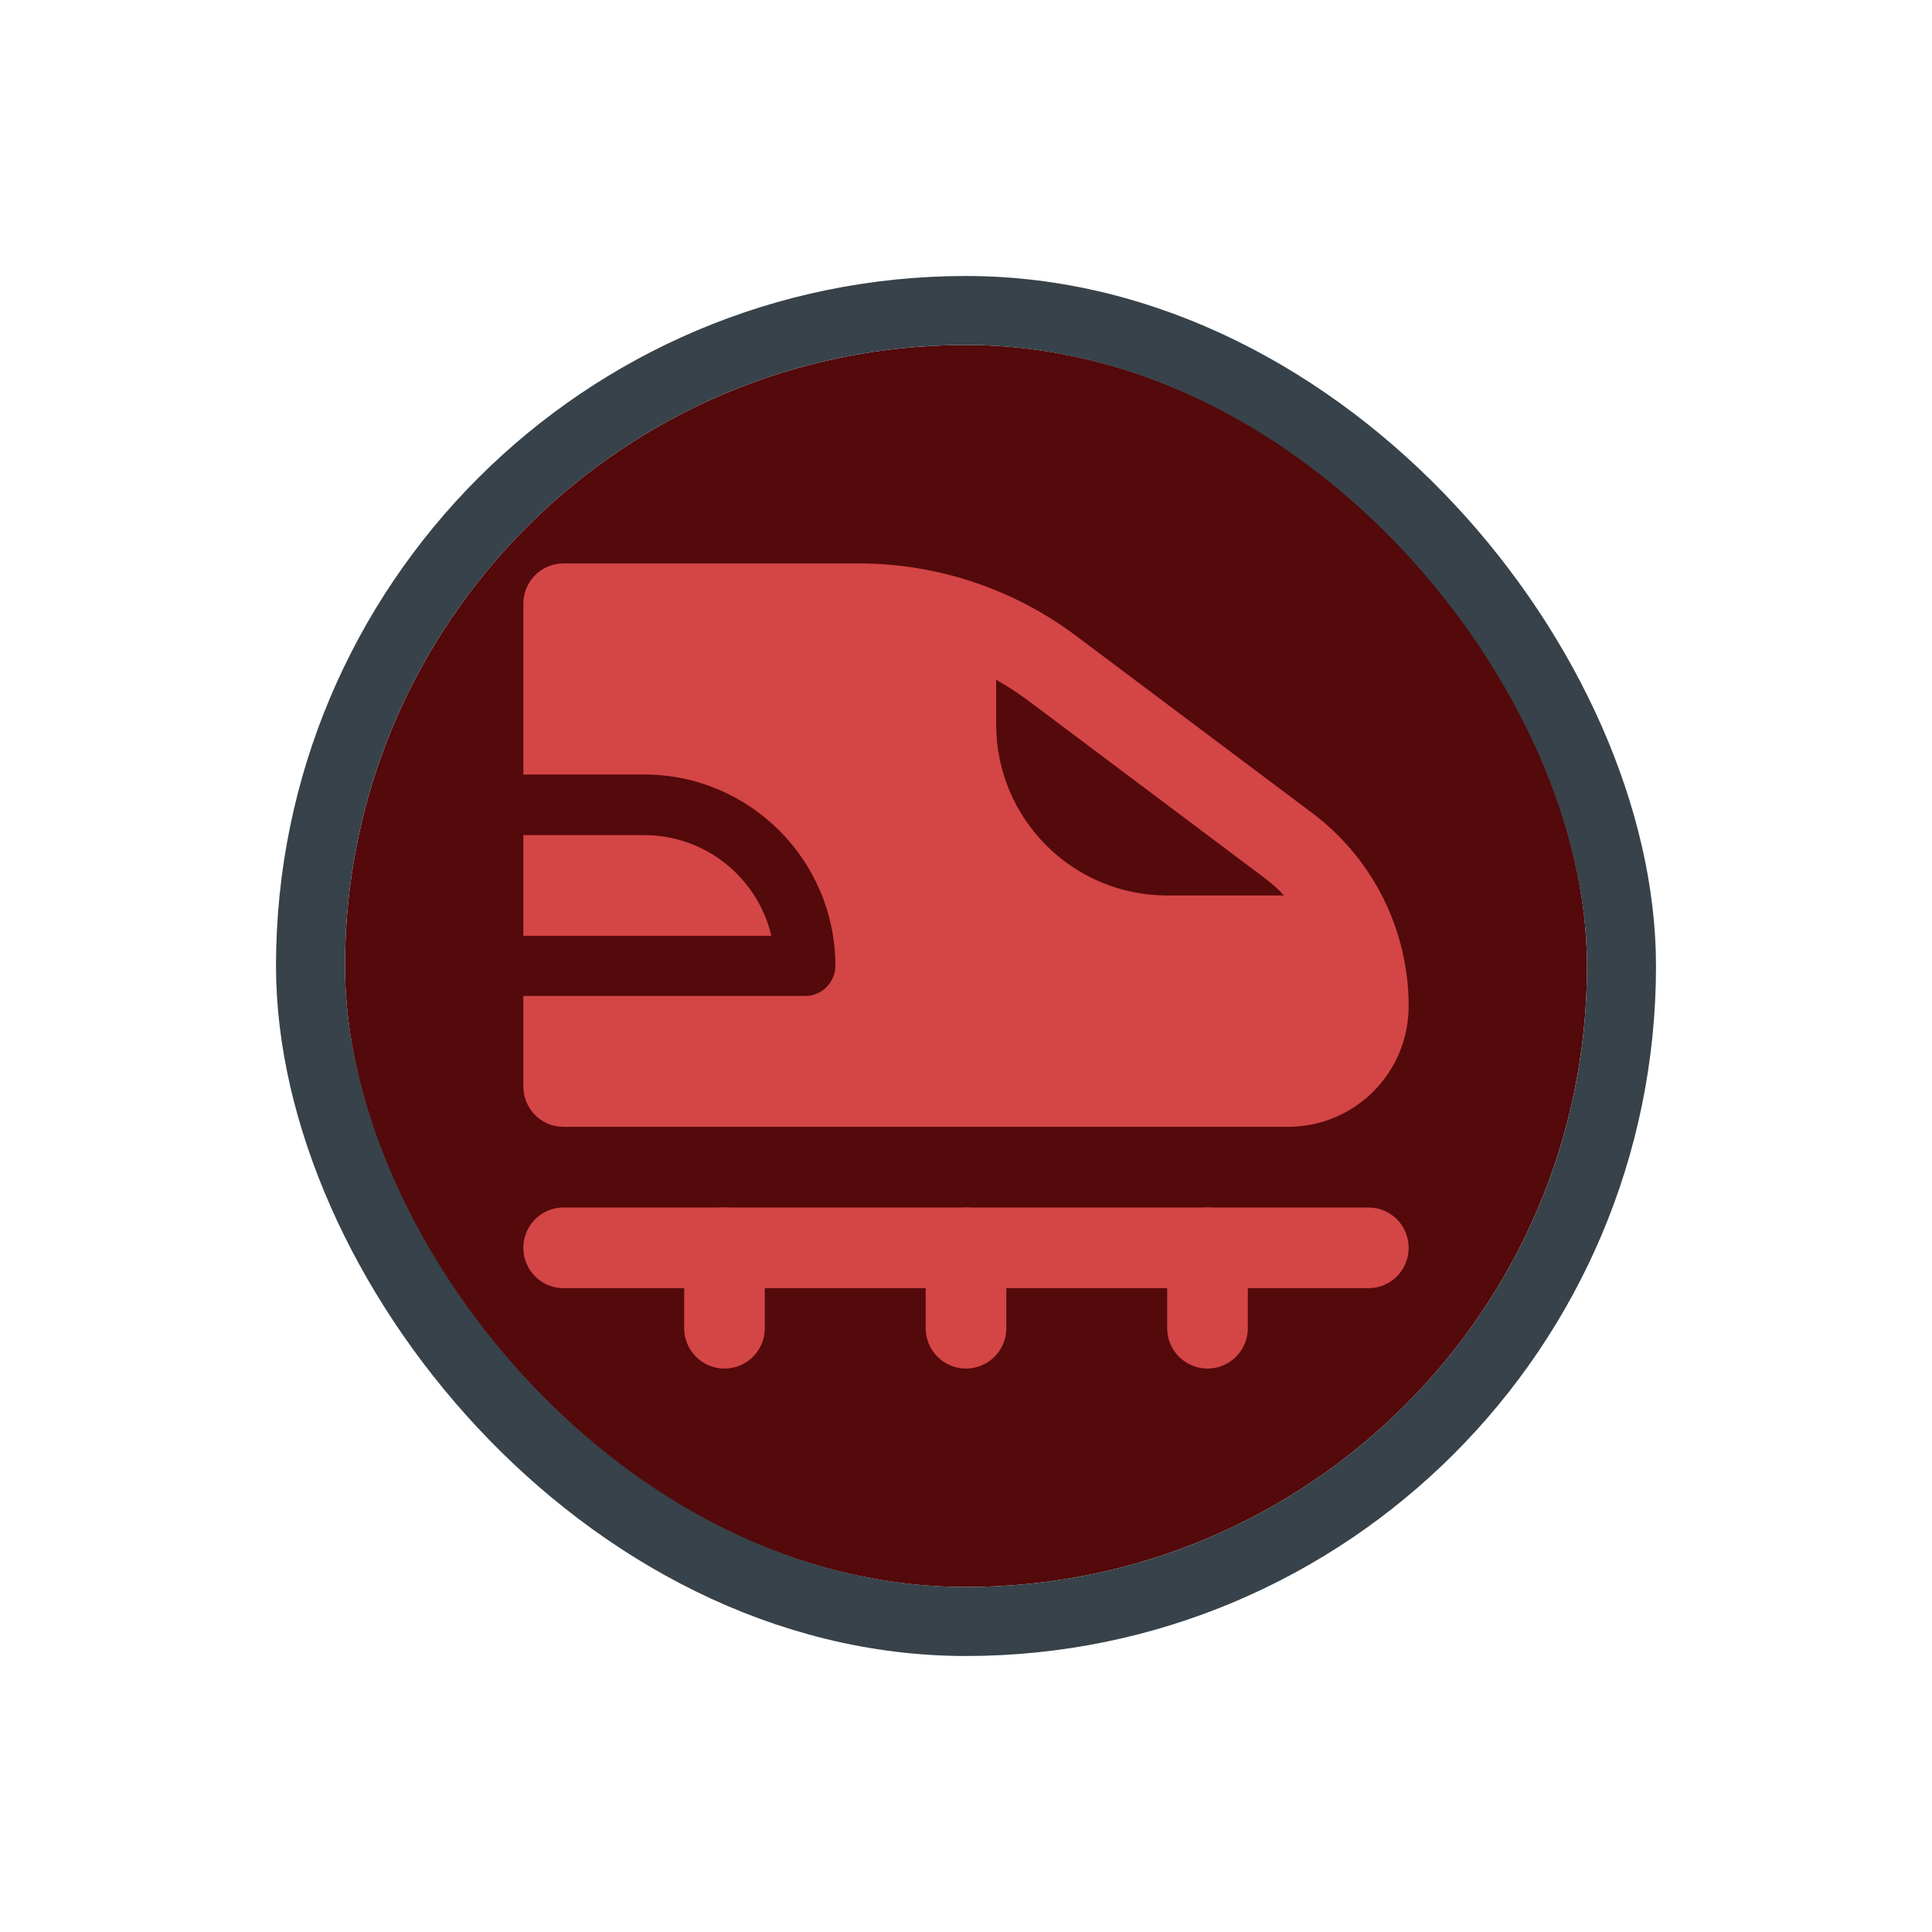 <svg width="56" height="56" viewBox="0 0 56 56" fill="none" xmlns="http://www.w3.org/2000/svg">
<g filter="url(#filter0_d_805_7378)">
<g clip-path="url(#clip0_805_7378)">
<rect x="10" y="8" width="36" height="36" rx="18" fill="#54090A"/>
<path fill-rule="evenodd" clip-rule="evenodd" d="M15.169 15.5C15.169 14.856 15.687 14.331 16.331 14.331H24.892C27.16 14.331 29.372 15.066 31.192 16.431L38.031 21.562C39.795 22.885 40.831 24.957 40.831 27.162C40.831 29.094 39.27 30.662 37.331 30.662H16.331C15.687 30.662 15.169 30.137 15.169 29.493V26.868H23.338C23.821 26.868 24.213 26.476 24.213 25.993C24.213 22.934 21.728 20.449 18.669 20.449H15.169V15.493V15.5ZM15.169 22.206V25.125H22.358C21.966 23.452 20.461 22.206 18.669 22.206H15.169ZM36.631 23.431C36.848 23.592 37.044 23.767 37.219 23.956H33.831C31.094 23.956 28.875 21.737 28.875 19V17.705C29.19 17.88 29.498 18.083 29.792 18.3L36.631 23.431Z" fill="#D44546"/>
<path fill-rule="evenodd" clip-rule="evenodd" d="M15.169 34.169C15.169 33.525 15.687 33 16.331 33H39.669C40.313 33 40.831 33.525 40.831 34.169C40.831 34.813 40.313 35.338 39.669 35.338H16.331C15.687 35.338 15.169 34.813 15.169 34.169Z" fill="#D44546"/>
<path fill-rule="evenodd" clip-rule="evenodd" d="M21 33C21.644 33 22.169 33.525 22.169 34.169V36.5C22.169 37.144 21.644 37.669 21 37.669C20.356 37.669 19.831 37.144 19.831 36.5V34.169C19.831 33.525 20.356 33 21 33ZM28 33C28.644 33 29.169 33.525 29.169 34.169V36.5C29.169 37.144 28.644 37.669 28 37.669C27.356 37.669 26.831 37.144 26.831 36.5V34.169C26.831 33.525 27.356 33 28 33ZM35 33C35.644 33 36.169 33.525 36.169 34.169V36.5C36.169 37.144 35.644 37.669 35 37.669C34.356 37.669 33.831 37.144 33.831 36.5V34.169C33.831 33.525 34.356 33 35 33Z" fill="#D44546"/>
</g>
<rect x="9" y="7" width="38" height="38" rx="19" stroke="#37424A" stroke-width="2"/>
</g>
<defs>
<filter id="filter0_d_805_7378" x="0" y="0" width="56" height="56" filterUnits="userSpaceOnUse" color-interpolation-filters="sRGB">
<feFlood flood-opacity="0" result="BackgroundImageFix"/>
<feColorMatrix in="SourceAlpha" type="matrix" values="0 0 0 0 0 0 0 0 0 0 0 0 0 0 0 0 0 0 127 0" result="hardAlpha"/>
<feOffset dy="2"/>
<feGaussianBlur stdDeviation="4"/>
<feColorMatrix type="matrix" values="0 0 0 0 0 0 0 0 0 0 0 0 0 0 0 0 0 0 0.16 0"/>
<feBlend mode="normal" in2="BackgroundImageFix" result="effect1_dropShadow_805_7378"/>
<feBlend mode="normal" in="SourceGraphic" in2="effect1_dropShadow_805_7378" result="shape"/>
</filter>
<clipPath id="clip0_805_7378">
<rect x="10" y="8" width="36" height="36" rx="18" fill="white"/>
</clipPath>
</defs>
</svg>
